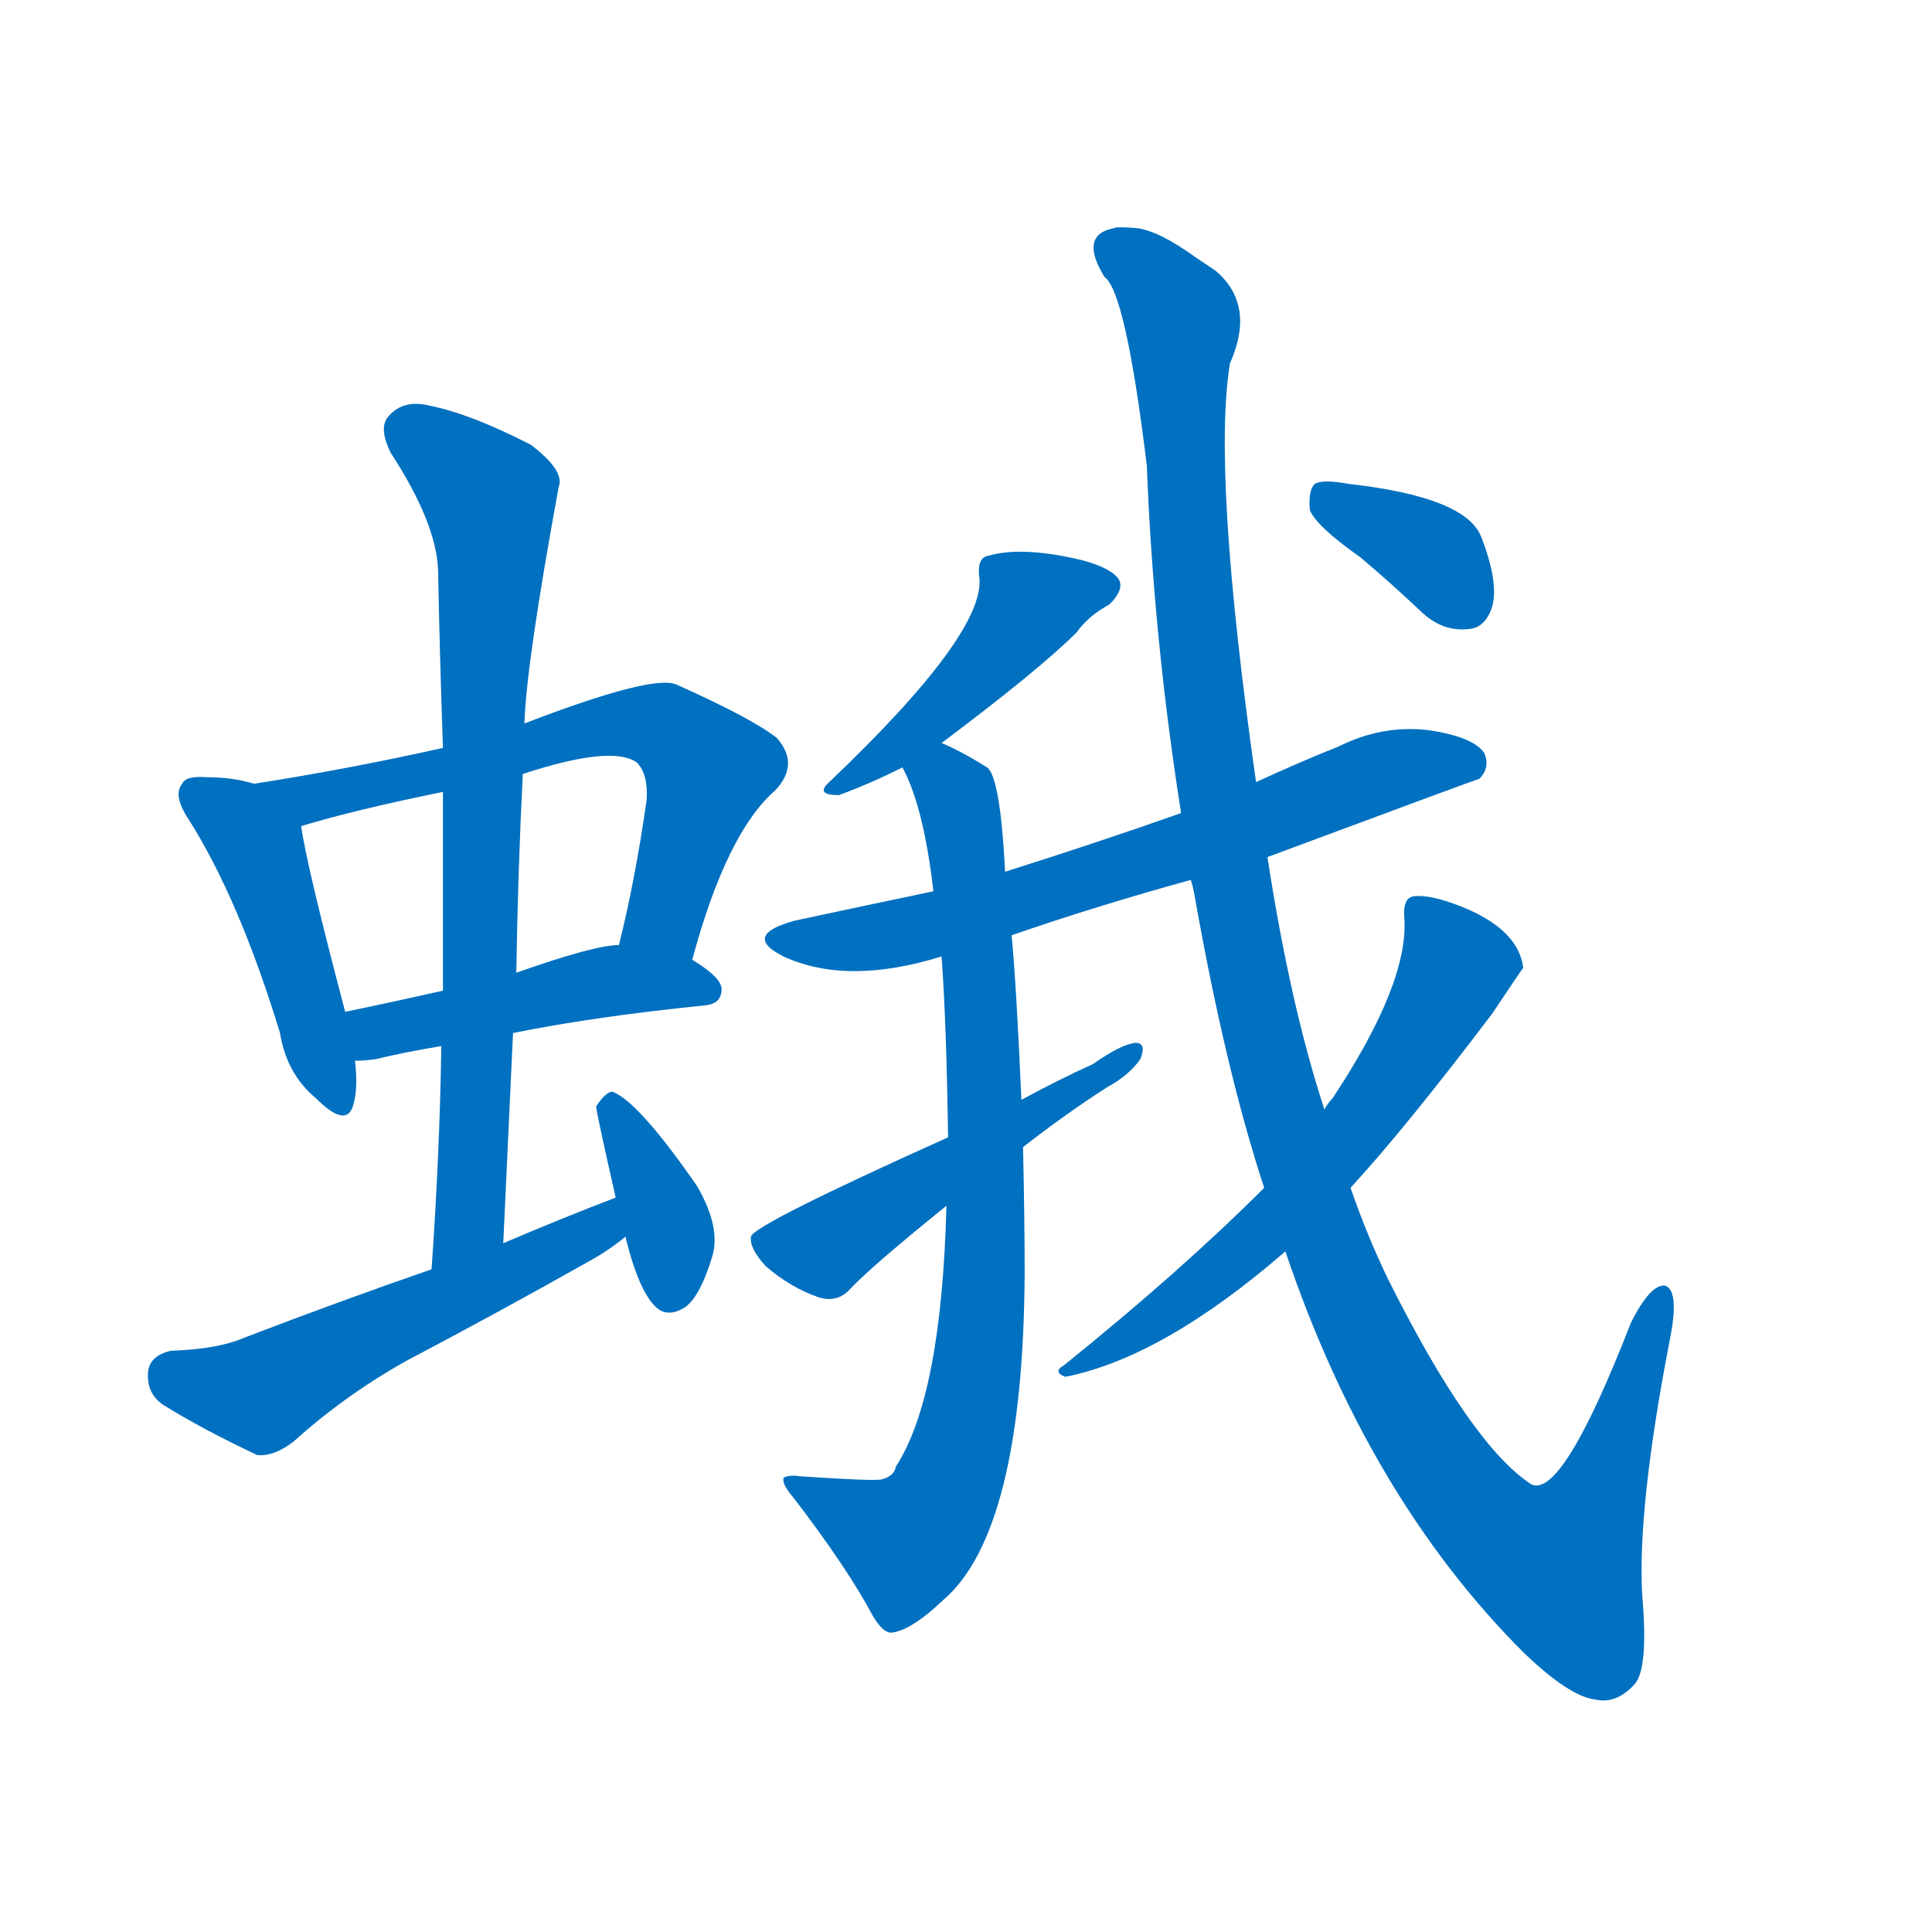 <svg width='83' height='83' >
                                <g transform="translate(3, 70) scale(0.07, -0.07)">
                                    <!-- 先将完整的字以灰色字体绘制完成，层级位于下面 -->
                                                                        <path d="M 113 519 Q 100 523 84 523 Q 71 524 69 519 Q 63 512 73 497 Q 104 448 129 366 Q 133 341 151 326 Q 170 307 174 322 Q 177 332 175 349 L 169 379 Q 145 470 142 493 C 139 512 139 512 113 519 Z" style="fill: #0070C0;"></path>
                                                                        <path d="M 382 411 Q 403 489 433 515 Q 448 531 434 547 Q 419 559 372 580 Q 357 586 279 556 L 229 541 Q 171 528 113 519 C 83 514 113 485 142 493 Q 175 503 229 514 L 278 525 Q 333 543 348 532 Q 355 525 354 509 Q 347 460 337 420 C 330 391 374 382 382 411 Z" style="fill: #0070C0;"></path>
                                                                        <path d="M 272 366 Q 321 376 390 383 Q 400 384 400 393 Q 400 400 382 411 L 337 420 Q 322 420 274 403 L 229 392 Q 198 385 169 379 C 140 373 145 348 175 349 Q 181 349 188 350 Q 204 354 228 358 L 272 366 Z" style="fill: #0070C0;"></path>
                                                                        <path d="M 266 237 Q 269 303 272 366 L 274 403 Q 275 466 278 525 L 279 556 Q 280 592 300 701 Q 304 711 283 727 Q 246 746 221 751 Q 205 755 196 745 Q 189 738 197 722 Q 225 679 226 650 Q 227 598 229 541 L 229 514 Q 229 456 229 392 L 228 358 Q 227 292 222 221 C 220 191 265 207 266 237 Z" style="fill: #0070C0;"></path>
                                                                        <path d="M 335 265 Q 301 252 266 237 L 222 221 Q 167 202 107 179 Q 91 172 62 171 Q 49 168 48 158 Q 47 145 57 138 Q 81 123 115 107 Q 125 106 137 115 Q 168 143 205 164 Q 262 194 317 225 Q 330 232 341 241 C 365 259 363 276 335 265 Z" style="fill: #0070C0;"></path>
                                                                        <path d="M 341 241 Q 350 204 362 196 Q 369 192 378 198 Q 387 205 394 228 Q 400 246 385 272 Q 349 324 333 330 Q 329 330 323 321 Q 323 318 335 265 L 341 241 Z" style="fill: #0070C0;"></path>
                                                                        <path d="M 535 544 Q 595 589 618 612 Q 625 622 638 629 Q 647 638 644 644 Q 640 651 622 656 Q 585 665 564 659 Q 557 658 558 647 Q 564 613 465 519 Q 458 512 472 512 Q 491 519 511 529 L 535 544 Z" style="fill: #0070C0;"></path>
                                                                        <path d="M 735 474 Q 864 522 865 522 Q 872 529 868 538 Q 861 548 833 552 Q 805 555 779 542 Q 754 532 728 520 L 682 501 Q 631 483 574 465 L 530 453 Q 487 444 445 435 Q 412 426 438 413 Q 477 395 535 413 L 578 426 Q 630 444 688 460 L 735 474 Z" style="fill: #0070C0;"></path>
                                                                        <path d="M 574 465 Q 571 523 563 529 Q 547 539 535 544 C 508 557 499 557 511 529 Q 524 505 530 453 L 535 413 Q 538 373 539 302 L 538 260 Q 535 143 507 100 Q 506 94 498 92 Q 492 91 448 94 Q 441 95 438 93 Q 437 89 444 81 Q 477 38 493 8 Q 499 -2 504 -2 Q 516 -1 536 18 Q 585 60 586 218 Q 586 252 585 296 L 584 325 Q 581 394 578 426 L 574 465 Z" style="fill: #0070C0;"></path>
                                                                        <path d="M 539 302 Q 419 248 418 241 Q 417 234 427 223 Q 442 210 459 204 Q 471 200 479 209 Q 491 222 538 260 L 585 296 Q 612 317 637 333 Q 650 340 657 350 Q 661 360 654 360 Q 645 359 628 347 Q 606 337 584 325 L 539 302 Z" style="fill: #0070C0;"></path>
                                                                        <path d="M 746 232 Q 797 81 892 -14 Q 920 -41 936 -43 Q 949 -46 960 -34 Q 969 -25 965 21 Q 962 75 982 178 Q 988 208 979 211 Q 970 212 958 188 Q 916 80 897 89 Q 860 113 809 215 Q 796 242 786 271 L 770 319 Q 749 383 735 474 L 728 520 Q 701 710 712 777 Q 728 813 703 834 Q 697 838 691 842 Q 669 858 655 860 Q 642 861 641 860 Q 619 856 635 830 Q 648 821 661 714 Q 665 609 682 501 L 688 460 Q 689 457 690 452 Q 709 344 733 271 L 746 232 Z" style="fill: #0070C0;"></path>
                                                                        <path d="M 733 271 Q 682 220 610 162 Q 603 158 611 155 Q 671 167 746 232 L 786 271 Q 820 308 873 378 Q 891 405 892 406 Q 889 430 853 444 Q 835 451 825 450 Q 818 449 819 437 Q 822 397 775 326 Q 772 323 770 319 L 733 271 Z" style="fill: #0070C0;"></path>
                                                                        <path d="M 792 658 Q 811 642 830 624 Q 843 612 859 614 Q 869 615 873 628 Q 877 643 866 671 Q 856 695 785 703 Q 769 706 764 703 Q 760 699 761 687 Q 765 677 792 658 Z" style="fill: #0070C0;"></path>
                                    
                                    
                                                                                                                                                                                                                                                                                                                                                                                                                                                                                                                                                                                                                                                                                                                                                                                                                                                                                                                                                                                                                                                                                                        </g>
                            </svg>